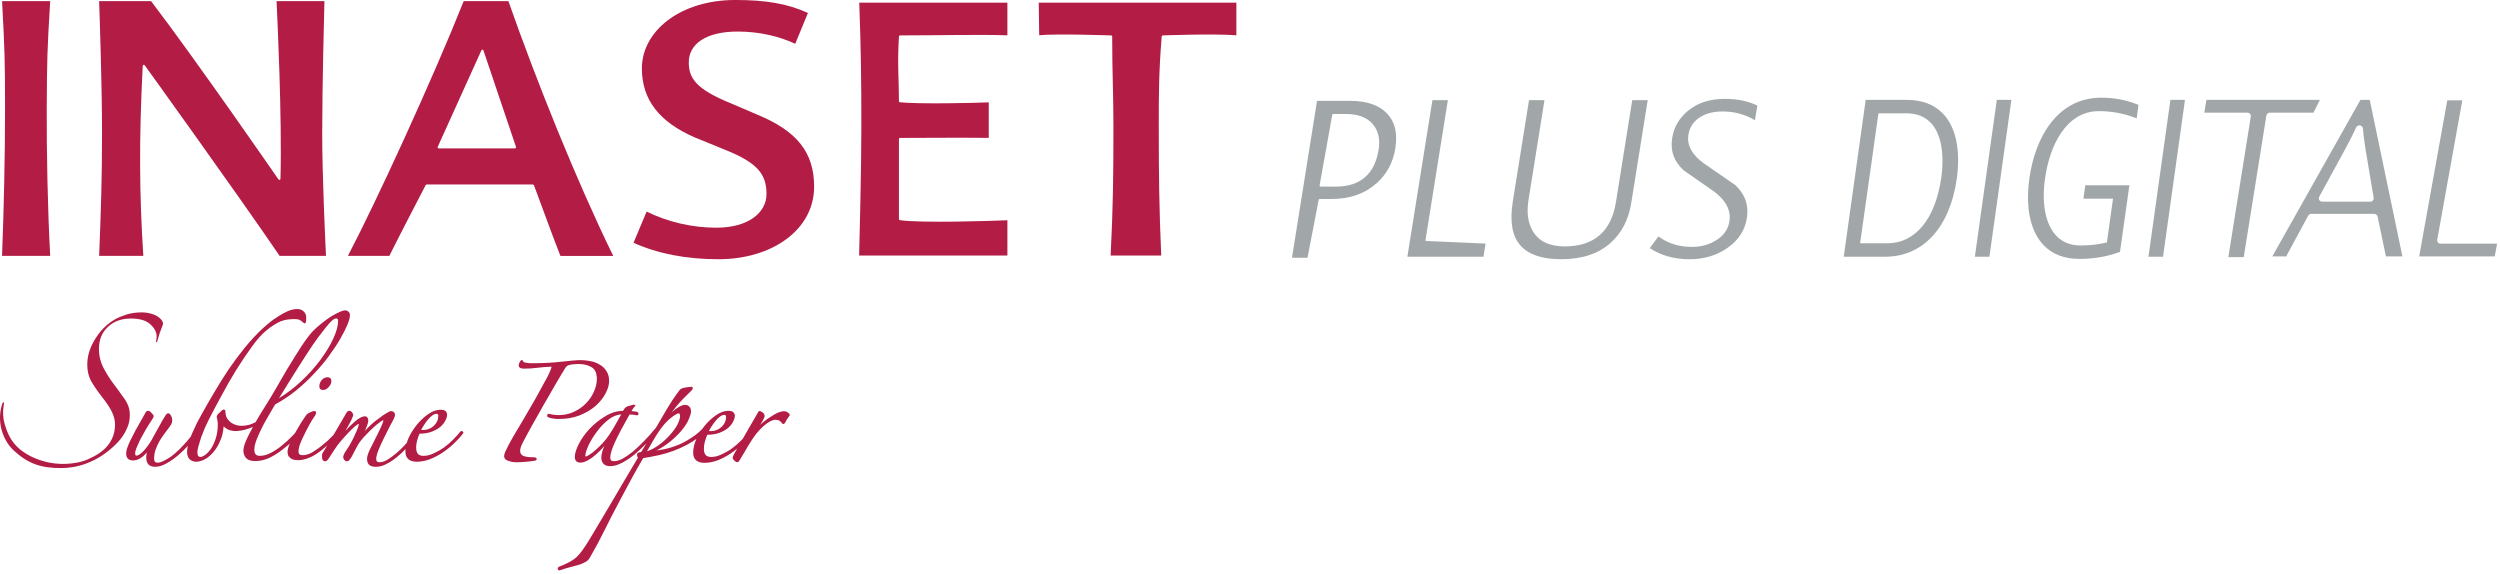 <svg xmlns="http://www.w3.org/2000/svg" width="309" height="71" viewBox="0 0 309 71">
  <g fill="none" fill-rule="evenodd" transform="translate(0 -1)">
    <path fill="#B21C45" d="M6.206,32.126 L0.254,32.126 C0.474,26.424 0.624,19.71 0.624,13.957 C0.623,7.724 0.573,6.649 0.256,0.634 L6.203,0.634 C5.839,6.694 5.808,7.723 5.777,13.956 C5.752,18.971 5.886,26.384 6.206,32.126 L6.206,32.126 Z M12.252,0.634 C12.307,2.187 12.612,11.155 12.612,16.91 C12.613,22.675 12.474,26.497 12.254,32.126 L17.716,32.126 C17.223,24.552 17.174,17.72 17.642,8.655 C17.65,8.492 17.803,8.45 17.9,8.584 C17.9,8.584 29.041,24.03 34.564,32.126 L40.293,32.126 C40.219,30.625 39.826,22.306 39.825,17.005 C39.825,11.245 40.058,2.189 40.1,0.634 L34.181,0.634 C34.274,2.507 34.875,15.095 34.667,22.584 C34.663,22.75 34.503,22.796 34.407,22.657 C34.407,22.657 24.368,8.107 18.672,0.634 L12.252,0.634 Z M69.268,32.127 L75.795,32.127 C71.258,22.855 66.332,10.595 62.837,0.634 L57.315,0.634 C53.549,10.102 46.489,25.491 42.998,32.126 L48.123,32.126 C49.293,29.756 50.99,26.52 52.613,23.375 C52.628,23.346 52.706,23.299 52.74,23.299 L65.863,23.3 C65.906,23.299 65.982,23.352 65.996,23.39 C67.01,26.055 68.12,29.218 69.268,32.127 L69.268,32.127 Z M59.493,6.734 C59.559,6.588 59.708,6.596 59.759,6.745 L63.777,18.655 C63.812,18.756 63.752,18.835 63.642,18.835 L54.234,18.835 C54.114,18.835 54.056,18.75 54.104,18.643 L59.493,6.734 Z M122.211,13.148 C120.49,13.23 113.552,13.377 111.234,13.139 C111.169,13.133 111.107,13.065 111.108,13.002 C111.114,10.309 110.895,8.607 111.108,5.003 C111.111,4.936 111.18,4.873 111.25,4.873 C115.548,4.875 121.695,4.739 124.513,4.867 L124.513,0.828 L106.204,0.828 C106.418,6.793 106.462,10.105 106.462,16.306 C106.462,21.509 106.238,30.233 106.189,32.084 L124.514,32.084 L124.514,27.72 C122.555,27.811 113.751,28.084 111.229,27.71 C111.169,27.701 111.109,27.634 111.108,27.576 L111.108,17.68 C111.108,17.608 111.174,17.544 111.25,17.544 C115.071,17.534 119.007,17.505 122.211,17.541 L122.211,13.148 Z M137.275,32.084 L143.527,32.084 C143.267,26.047 143.224,22.227 143.224,15.998 C143.224,12.033 143.231,9.38 143.588,5 C143.593,4.939 143.661,4.878 143.724,4.875 C143.724,4.875 149.959,4.636 152.816,4.859 L152.815,0.828 L128.389,0.828 L128.445,4.854 C129.479,4.75 131.616,4.75 133.535,4.78 C135.552,4.812 137.331,4.875 137.331,4.875 C137.402,4.878 137.467,4.942 137.467,5.011 C137.467,9.576 137.62,12.133 137.62,15.998 C137.62,22.227 137.577,26.049 137.275,32.084 L137.275,32.084 Z M90.879,0.496 C84.007,0.496 79.336,4.394 79.336,8.941 C79.337,12.838 81.493,15.566 85.849,17.471 L89.667,19.03 C93.664,20.631 94.74,22.059 94.74,24.485 C94.74,26.776 92.499,28.64 88.545,28.64 C85.447,28.64 82.482,27.902 79.922,26.648 L78.305,30.503 C81.269,31.846 84.819,32.538 88.814,32.538 C95.417,32.539 100.626,28.901 100.626,23.576 C100.626,19.331 98.515,16.689 93.574,14.655 L90.341,13.268 C86.075,11.537 85.132,10.194 85.133,8.204 C85.133,6 87.149,4.396 91.193,4.396 C93.978,4.396 96.448,5.045 98.289,5.91 L99.861,2.099 C97.301,0.929 94.608,0.496 90.879,0.496 L90.879,0.496 Z M19.361,42.081 C19.361,42.212 19.351,42.331 19.331,42.459 C19.316,42.553 19.297,42.647 19.273,42.761 C19.298,42.785 19.333,42.794 19.42,42.743 C19.503,42.446 19.607,42.09 19.737,41.672 L20.161,40.538 C20.153,40.373 20.09,40.206 19.969,40.031 C19.632,39.667 19.254,39.431 18.84,39.319 C18.419,39.179 17.982,39.108 17.532,39.108 C16.852,39.108 16.231,39.194 15.666,39.362 C15.128,39.532 14.647,39.73 14.222,39.958 C13.826,40.184 13.474,40.438 13.164,40.719 C12.879,40.975 12.653,41.202 12.484,41.4 C12.003,41.965 11.593,42.615 11.252,43.355 C10.941,44.089 10.786,44.822 10.786,45.554 C10.787,46.288 10.927,46.932 11.207,47.495 C11.52,48.062 11.961,48.715 12.53,49.456 C13.188,50.285 13.635,50.962 13.867,51.484 C14.1,51.98 14.216,52.474 14.217,52.972 C14.217,53.989 13.898,54.877 13.258,55.633 C12.647,56.359 11.814,56.849 10.816,57.292 C9.795,57.746 7.883,58.039 6.064,57.669 C4.382,57.325 2.979,56.575 2.109,55.706 C1.618,55.215 1.296,54.706 1.068,54.23 C0.842,53.755 0.707,53.312 0.589,52.947 C0.365,52.196 0.319,51.435 0.451,50.672 C0.582,49.88 0.292,50.111 0.123,50.981 C-0.058,51.837 -0.039,52.702 0.182,53.569 C0.404,54.416 0.877,55.428 1.722,56.2 C3.471,57.797 5.039,58.379 7.689,58.35 C9.192,58.334 11.988,57.87 14.566,55.154 C15.019,54.672 15.372,54.148 15.626,53.584 C15.907,53.023 16.047,52.446 16.047,51.856 C16.047,51.517 16.019,51.237 15.964,51.017 C15.908,50.766 15.809,50.513 15.669,50.261 C15.529,49.98 15.33,49.681 15.075,49.37 C14.847,49.028 14.546,48.611 14.176,48.127 C13.687,47.495 13.242,46.806 12.84,46.059 C12.434,45.306 12.231,44.493 12.231,43.626 C12.232,42.493 12.594,41.589 13.325,40.916 C14.055,40.215 15.001,39.867 16.16,39.867 C17.254,39.867 18.061,40.096 18.567,40.572 C19.09,41.038 19.36,41.541 19.361,42.081 L19.361,42.081 Z M40.631,48.331 C40.843,48.099 40.959,47.855 40.96,47.597 C40.959,47.297 40.788,47.126 40.488,47.126 C40.194,47.126 39.941,47.257 39.74,47.498 C39.564,47.733 39.469,47.987 39.47,48.252 C39.469,48.535 39.632,48.699 39.914,48.697 C40.192,48.697 40.431,48.569 40.631,48.331 L40.631,48.331 Z M56.124,55.297 C56.563,54.876 56.94,54.471 57.278,54.011 C57.279,53.907 57.222,53.831 57.128,53.795 C57.031,53.748 56.94,53.794 56.881,53.852 C56.649,54.157 56.348,54.495 55.986,54.855 C55.645,55.197 55.269,55.52 54.855,55.827 C54.442,56.112 54.013,56.353 53.565,56.551 C53.142,56.745 52.73,56.842 52.331,56.84 C51.734,56.84 51.439,56.532 51.439,55.84 C51.439,55.489 51.492,55.145 51.597,54.81 C51.693,54.492 51.779,54.258 51.856,54.1 C52.401,54.096 52.883,54.02 53.298,53.877 C53.743,53.709 54.113,53.511 54.398,53.282 C54.68,53.038 54.891,52.783 55.026,52.511 C55.179,52.245 55.259,51.99 55.259,51.746 C55.259,51.568 55.194,51.419 55.057,51.304 C54.93,51.178 54.718,51.139 54.459,51.139 C53.956,51.139 53.452,51.321 52.947,51.676 C52.445,52.011 51.983,52.438 51.558,52.953 C51.133,53.471 50.781,54.026 50.505,54.617 C50.414,54.825 50.339,55.029 50.279,55.23 L49.952,55.596 C49.646,55.922 49.314,56.234 48.953,56.541 C48.593,56.846 48.235,57.106 47.877,57.322 C47.526,57.532 47.202,57.633 46.901,57.632 C46.626,57.633 46.5,57.508 46.5,57.203 C46.5,56.972 46.584,56.627 46.765,56.156 C46.964,55.667 47.19,55.17 47.443,54.663 C47.697,54.136 47.941,53.648 48.177,53.194 C48.434,52.734 48.606,52.408 48.698,52.206 C48.738,52.129 48.766,52.06 48.785,52.002 C48.808,51.937 48.819,51.868 48.819,51.8 C48.819,51.471 48.619,51.3 48.242,51.312 C47.965,51.441 47.658,51.618 47.325,51.84 C47.015,52.059 46.692,52.3 46.363,52.556 C46.051,52.812 45.747,53.089 45.453,53.383 C45.323,53.513 45.199,53.639 45.082,53.766 L45.262,53.377 C45.425,52.993 45.517,52.691 45.517,52.483 C45.517,52.182 45.396,51.956 45.099,51.956 C44.743,51.956 44.314,52.202 43.822,52.639 C43.494,52.919 43.115,53.289 42.686,53.751 L42.991,53.224 C43.302,52.694 43.524,52.242 43.661,51.828 C43.661,51.703 43.615,51.592 43.53,51.486 C43.445,51.358 43.335,51.273 43.19,51.273 C42.997,51.273 42.867,51.398 42.785,51.583 C42.311,52.383 41.841,53.188 41.369,54.007 L41.246,54.218 L41.03,54.449 C40.671,54.827 40.274,55.188 39.841,55.529 C39.428,55.87 39.006,56.167 38.575,56.419 C38.149,56.65 37.77,56.76 37.432,56.76 C37.249,56.76 37.119,56.724 37.017,56.651 C36.938,56.572 36.895,56.45 36.895,56.248 C36.895,56.066 36.944,55.809 37.052,55.468 C37.178,55.127 37.339,54.76 37.537,54.362 C37.736,53.947 37.954,53.52 38.19,53.086 C38.42,52.66 38.659,52.267 38.907,51.91 C38.961,51.856 38.994,51.788 39.01,51.717 C39.045,51.645 39.077,51.566 39.077,51.501 C39.077,51.333 38.916,51.3 38.823,51.3 C38.719,51.3 38.541,51.368 38.312,51.474 C38.079,51.572 37.906,51.699 37.798,51.871 C37.652,52.072 37.451,52.373 37.195,52.776 L36.456,54.035 L36.092,54.42 C35.714,54.818 35.298,55.197 34.847,55.556 C34.417,55.916 33.959,56.221 33.476,56.471 C32.998,56.719 32.543,56.84 32.111,56.84 C31.659,56.84 31.437,56.614 31.437,56.086 C31.437,55.74 31.532,55.312 31.729,54.791 C31.946,54.267 32.189,53.734 32.46,53.191 C32.751,52.648 33.04,52.133 33.33,51.642 C33.613,51.166 33.835,50.785 33.998,50.495 C34.92,49.987 35.79,49.406 36.605,48.754 C37.428,48.078 38.177,47.373 38.854,46.642 C39.549,45.908 40.161,45.178 40.691,44.447 C41.24,43.697 41.697,43.004 42.063,42.362 C42.448,41.702 42.74,41.124 42.942,40.629 C43.144,40.136 43.252,39.745 43.251,39.467 C43.252,39.282 43.205,39.127 43.075,39.023 C42.959,38.907 42.815,38.856 42.643,38.856 C42.408,38.856 41.989,39.029 41.414,39.334 C40.822,39.65 40.179,40.099 39.484,40.685 C38.969,41.108 38.545,41.532 38.212,41.959 C37.882,42.379 37.562,42.827 37.251,43.303 C36.996,43.687 36.713,44.133 36.403,44.644 C36.093,45.136 35.775,45.654 35.448,46.2 C35.119,46.746 34.792,47.31 34.464,47.895 L33.51,49.531 C33.328,49.84 33.047,50.292 32.666,50.891 C32.307,51.455 31.949,52.05 31.591,52.676 C31.33,52.816 31.075,52.922 30.824,52.998 C30.468,53.086 30.143,53.13 29.846,53.13 C29.641,53.13 29.416,53.096 29.17,53.026 C28.945,52.956 28.733,52.855 28.524,52.715 C28.335,52.562 28.177,52.38 28.038,52.153 C27.921,51.919 27.862,51.633 27.849,51.228 C27.802,51.136 27.709,51.108 27.574,51.126 C27.473,51.188 27.369,51.273 27.256,51.386 C27.144,51.48 27.054,51.56 26.98,51.636 C26.856,51.758 26.78,51.897 26.789,52.09 C26.821,52.167 26.848,52.285 26.865,52.425 C26.898,52.536 26.918,52.706 26.918,52.919 C26.918,53.565 26.837,54.144 26.677,54.657 C26.516,55.16 26.322,55.584 26.092,55.938 C25.861,56.275 25.616,56.535 25.356,56.725 C25.109,56.904 24.915,56.977 24.771,56.977 C24.547,56.977 24.397,56.831 24.397,56.358 C24.397,56.212 24.439,55.977 24.529,55.651 C24.619,55.309 24.728,54.947 24.854,54.568 C24.999,54.17 25.152,53.782 25.314,53.404 C25.495,53.005 25.658,52.663 25.803,52.371 C26.239,51.517 26.748,50.554 27.33,49.483 C27.91,48.392 28.518,47.331 29.153,46.295 C29.807,45.242 30.451,44.281 31.087,43.41 C31.72,42.522 32.305,41.856 32.84,41.41 C33.22,41.087 33.562,40.834 33.863,40.657 C34.167,40.461 34.453,40.309 34.717,40.203 C35,40.097 35.272,40.026 35.536,39.992 C35.804,39.956 36.099,39.938 36.421,39.938 C36.798,39.938 37.029,40.008 37.141,40.105 C37.301,40.212 37.428,40.312 37.511,40.395 C37.677,40.56 37.796,40.395 37.819,40.281 C37.84,40.175 37.849,39.983 37.849,39.712 C37.849,39.425 37.749,39.188 37.541,39.001 C37.348,38.785 37.07,38.694 36.721,38.694 C36.375,38.694 35.994,38.779 35.584,38.949 C35.196,39.114 34.808,39.327 34.42,39.584 C34.034,39.824 33.667,40.081 33.318,40.356 C32.989,40.632 32.713,40.87 32.493,41.071 C31.707,41.803 30.958,42.608 30.244,43.484 C29.552,44.343 28.885,45.236 28.247,46.167 C27.627,47.097 27.034,48.045 26.47,49.011 C25.905,49.959 25.378,50.877 24.886,51.77 C24.74,52.026 24.565,52.347 24.365,52.73 C24.182,53.112 23.99,53.526 23.79,53.964 C23.717,54.13 23.65,54.295 23.585,54.462 C23.33,54.783 23.069,55.089 22.8,55.377 C22.367,55.865 21.943,56.281 21.53,56.623 C21.117,56.964 20.722,57.222 20.351,57.398 C19.994,57.596 19.711,57.687 19.504,57.687 C19.192,57.687 19.048,57.544 19.049,57.203 C19.048,56.761 19.119,56.358 19.259,55.99 C19.402,55.614 19.571,55.258 19.768,54.917 C19.985,54.575 20.209,54.254 20.443,53.946 C20.699,53.617 20.94,53.283 21.159,52.953 C21.242,52.809 21.286,52.648 21.286,52.483 C21.286,52.248 21.238,52.047 21.133,51.877 C21.048,51.724 20.937,51.574 20.786,51.574 C20.661,51.574 20.553,51.702 20.471,51.816 L20.112,52.397 C19.985,52.633 19.838,52.898 19.674,53.188 L19.155,54.118 C18.992,54.426 18.83,54.724 18.666,55.014 C18.232,55.684 17.859,56.153 17.543,56.434 C17.234,56.706 17.018,56.813 16.884,56.813 C16.78,56.813 16.702,56.764 16.702,56.522 C16.702,56.38 16.75,56.169 16.857,55.883 C16.984,55.575 17.136,55.234 17.317,54.855 C17.516,54.474 17.742,54.069 17.995,53.633 C18.248,53.199 18.52,52.764 18.81,52.33 C18.912,52.175 18.994,52.035 18.994,51.937 C18.994,51.822 18.877,51.691 18.745,51.559 C18.61,51.385 18.457,51.273 18.276,51.273 C18.119,51.273 18.009,51.443 17.926,51.608 C17.453,52.428 17.063,53.117 16.754,53.681 C16.462,54.23 16.224,54.697 16.041,55.081 C15.874,55.45 15.753,55.758 15.68,55.998 C15.624,56.221 15.593,56.407 15.594,56.548 C15.594,56.822 15.665,57.05 15.822,57.208 C15.975,57.339 16.17,57.403 16.394,57.403 C16.662,57.403 16.909,57.353 17.126,57.255 C17.352,57.142 17.555,57.008 17.727,56.855 C17.892,56.706 18.035,56.559 18.157,56.408 L18.134,56.498 C18.096,56.705 18.077,56.898 18.076,57.068 C18.077,57.428 18.164,57.721 18.359,57.916 C18.568,58.105 18.846,58.194 19.177,58.194 C19.621,58.194 20.086,58.05 20.571,57.77 C21.053,57.511 21.53,57.179 22.008,56.776 C22.434,56.416 22.838,56.026 23.219,55.608 C23.157,55.877 23.125,56.117 23.125,56.331 C23.125,56.728 23.222,57.05 23.434,57.261 C23.658,57.465 23.934,57.568 24.252,57.568 C24.586,57.568 24.953,57.458 25.345,57.252 C25.742,57.026 26.109,56.706 26.444,56.295 C26.781,55.885 27.059,55.392 27.281,54.819 C27.489,54.322 27.607,53.782 27.636,53.194 C27.765,53.319 27.921,53.434 28.097,53.541 C28.406,53.694 28.746,53.773 29.109,53.773 C29.541,53.773 29.998,53.7 30.48,53.55 C30.73,53.477 30.99,53.383 31.26,53.267 C30.981,53.779 30.728,54.275 30.503,54.752 C30.229,55.355 30.083,55.84 30.083,56.194 C30.083,56.547 30.195,56.861 30.414,57.12 C30.664,57.37 31.05,57.486 31.538,57.486 C32.101,57.486 32.664,57.362 33.223,57.12 C33.777,56.861 34.304,56.538 34.802,56.151 C35.17,55.874 35.52,55.58 35.824,55.328 C35.64,55.733 35.541,56.069 35.541,56.331 C35.541,56.544 35.585,56.739 35.671,56.889 C35.768,57.005 35.887,57.115 36.006,57.194 C36.147,57.276 36.302,57.328 36.462,57.347 C36.613,57.367 36.746,57.376 36.859,57.376 C37.184,57.376 37.543,57.309 37.933,57.179 C38.325,57.048 38.707,56.861 39.079,56.62 C39.501,56.344 39.957,55.992 40.447,55.56 C40.276,55.842 40.103,56.121 39.928,56.398 C39.835,56.516 39.798,56.657 39.798,56.822 C39.798,56.955 39.809,57.096 39.828,57.228 C39.88,57.411 40.024,57.513 40.215,57.513 C40.386,57.513 40.558,57.286 40.725,57.02 C40.905,56.73 41.124,56.394 41.378,56.013 C41.556,55.728 41.799,55.404 42.106,55.042 C42.414,54.679 42.722,54.337 43.029,54.011 C43.336,53.685 43.614,53.416 43.866,53.2 C44.117,52.983 44.263,52.9 44.348,52.894 C44.352,52.911 44.354,52.938 44.354,52.974 C44.354,52.986 44.328,53.089 44.251,53.319 C44.18,53.533 44.071,53.795 43.928,54.1 C43.802,54.407 43.638,54.743 43.44,55.103 C43.261,55.461 43.055,55.803 42.822,56.126 C42.673,56.33 42.567,56.51 42.507,56.669 C42.454,56.795 42.418,56.904 42.417,56.986 C42.417,57.111 42.468,57.225 42.552,57.333 C42.641,57.443 42.754,57.513 42.89,57.513 C43.048,57.513 43.177,57.38 43.285,57.218 C43.419,57.047 43.537,56.844 43.65,56.602 C43.777,56.364 43.904,56.121 44.032,55.864 C44.156,55.617 44.28,55.403 44.405,55.224 C44.53,55.045 44.708,54.822 44.941,54.553 C45.195,54.282 45.466,54.002 45.756,53.712 C46.043,53.425 46.332,53.163 46.62,52.928 C46.92,52.682 47.182,52.498 47.383,52.428 C47.383,52.581 47.287,52.876 47.067,53.334 C46.868,53.769 46.64,54.231 46.387,54.721 C46.132,55.214 45.894,55.69 45.676,56.145 C45.475,56.599 45.365,56.95 45.365,57.176 C45.364,57.502 45.441,57.766 45.617,57.943 C45.796,58.121 46.092,58.194 46.464,58.194 C46.886,58.194 47.314,58.08 47.746,57.855 C48.19,57.633 48.615,57.355 49.022,57.022 C49.417,56.7 49.784,56.359 50.126,56.002 C50.117,56.103 50.112,56.203 50.112,56.304 C50.112,57.145 50.606,57.568 51.513,57.568 C52.038,57.568 52.58,57.464 53.137,57.26 C53.691,57.038 54.218,56.761 54.716,56.428 C55.231,56.08 55.7,55.703 56.124,55.297 L56.124,55.297 Z M41.551,39.855 C41.702,39.855 41.788,39.925 41.788,40.175 C41.788,40.752 41.595,41.471 41.199,42.337 C40.802,43.2 40.262,44.094 39.574,45.017 C38.888,45.938 38.065,46.843 37.105,47.73 C36.286,48.487 35.41,49.148 34.481,49.712 L36.248,46.87 C36.83,45.941 37.321,45.169 37.72,44.551 L38.728,43.026 L39.353,42.156 L40.278,40.959 C40.53,40.653 40.736,40.42 40.898,40.258 C41.079,40.078 41.213,39.971 41.303,39.925 C41.402,39.877 41.483,39.855 41.551,39.855 L41.551,39.855 Z M52.059,53.639 C52.155,53.444 52.27,53.245 52.402,53.038 C52.563,52.788 52.733,52.554 52.912,52.34 C53.089,52.129 53.265,51.962 53.436,51.843 C53.623,51.706 53.791,51.645 53.941,51.645 C54.112,51.645 54.178,51.712 54.178,51.883 C54.178,52.358 53.994,52.773 53.615,53.135 C53.236,53.478 52.801,53.648 52.303,53.648 L52.059,53.639 Z M68.1,46.096 C68.046,46.239 67.984,46.389 67.912,46.551 C67.84,46.714 67.769,46.867 67.696,47.011 C67.627,47.15 67.572,47.251 67.537,47.303 C67.137,48.048 66.671,48.898 66.144,49.843 C65.617,50.77 65.127,51.615 64.672,52.38 C64.29,53.017 63.89,53.688 63.471,54.398 C63.051,55.112 62.712,55.755 62.455,56.322 C62.364,56.541 62.309,56.725 62.309,56.861 C62.31,57.039 62.384,57.196 62.52,57.309 C62.642,57.389 62.781,57.452 62.938,57.49 C63.091,57.547 63.239,57.584 63.395,57.605 C63.546,57.623 63.669,57.632 63.764,57.633 C64.168,57.633 64.571,57.614 64.975,57.578 C65.397,57.541 65.774,57.495 66.104,57.44 C66.202,57.42 66.338,57.362 66.337,57.215 C66.337,57.096 66.225,57.053 66.176,57.039 C66.11,57.022 66.022,57.016 65.92,57.016 C65.342,57.016 64.928,56.953 64.659,56.836 C64.411,56.712 64.291,56.511 64.291,56.205 C64.291,55.977 64.38,55.67 64.578,55.276 C64.887,54.676 65.268,53.968 65.722,53.151 C66.176,52.333 66.649,51.496 67.14,50.642 L68.586,48.132 C69.058,47.315 69.477,46.611 69.841,46.029 C69.954,45.819 70.112,45.684 70.317,45.62 C70.669,45.532 71.065,45.489 71.513,45.489 C72.151,45.489 72.685,45.621 73.117,45.882 C73.541,46.126 73.769,46.596 73.77,47.336 C73.769,47.862 73.646,48.392 73.398,48.925 C73.168,49.456 72.837,49.938 72.412,50.364 C72.004,50.789 71.506,51.138 70.918,51.404 C70.352,51.669 69.732,51.803 69.058,51.803 C68.844,51.803 68.614,51.785 68.365,51.749 C68.129,51.714 67.977,51.678 67.857,51.639 C67.718,51.639 67.629,51.728 67.63,51.865 C67.63,51.974 67.691,52.053 67.79,52.087 C68.152,52.219 68.565,52.283 69.03,52.283 C70.005,52.283 70.877,52.136 71.638,51.839 C72.412,51.526 73.071,51.136 73.61,50.672 C74.146,50.191 74.556,49.681 74.837,49.139 C75.134,48.597 75.287,48.08 75.287,47.581 C75.287,47.09 75.176,46.678 74.94,46.343 C74.729,45.998 74.445,45.733 74.082,45.541 C73.74,45.334 73.356,45.194 72.924,45.12 C72.517,45.044 72.111,45.008 71.704,45.008 C71.483,45.008 71.17,45.026 70.765,45.062 C70.382,45.099 69.936,45.145 69.426,45.2 C68.936,45.255 68.41,45.3 67.849,45.336 C67.287,45.371 66.735,45.389 66.192,45.389 L65.514,45.391 C65.284,45.373 65.091,45.346 64.932,45.31 C64.726,45.273 64.697,45.215 64.696,45.209 C64.687,45.172 64.671,45.123 64.642,45.084 C64.612,45.044 64.566,45.008 64.5,45.008 C64.414,45.008 64.354,45.069 64.318,45.114 C64.277,45.166 64.237,45.242 64.2,45.327 C64.148,45.464 64.109,45.581 64.109,45.644 C64.109,45.959 64.4,46.062 64.745,46.062 C65.333,46.062 65.901,46.026 66.452,45.952 C67.013,45.88 67.58,45.834 68.175,45.818 C68.171,45.856 68.151,45.943 68.1,46.096 L68.1,46.096 Z M84.006,51.667 C84.04,51.77 84.057,51.858 84.057,51.913 C84.057,52.194 83.949,52.556 83.716,53.004 C83.485,53.429 83.164,53.867 82.75,54.316 C82.357,54.764 81.889,55.178 81.351,55.556 C80.915,55.87 80.455,56.109 79.971,56.273 C80.214,55.836 80.458,55.411 80.702,55.001 C80.991,54.495 81.289,54.025 81.596,53.59 C81.811,53.285 82.035,53.008 82.269,52.757 C82.502,52.505 82.726,52.3 82.937,52.141 C83.152,51.962 83.341,51.827 83.497,51.742 C83.679,51.632 83.792,51.593 83.847,51.593 C83.986,51.593 84.002,51.642 84.006,51.667 L84.006,51.667 Z M87.624,53.776 C87.72,53.581 87.835,53.38 87.968,53.175 C88.129,52.925 88.299,52.693 88.477,52.477 C88.654,52.264 88.83,52.099 89.001,51.978 C89.188,51.843 89.356,51.782 89.506,51.782 C89.678,51.782 89.743,51.849 89.743,52.02 C89.743,52.493 89.559,52.908 89.18,53.27 C88.802,53.615 88.366,53.785 87.869,53.785 L87.624,53.776 Z M79.899,55.294 L79.243,56.365 C79.179,56.38 79.097,56.395 78.999,56.408 C78.835,56.435 78.736,56.547 78.736,56.715 C78.736,56.85 78.77,56.974 78.857,57.054 C78.259,58.059 77.669,59.053 77.088,60.039 C76.488,61.077 75.915,62.048 75.37,62.959 C74.824,63.868 74.333,64.697 73.896,65.442 C73.442,66.207 73.061,66.841 72.752,67.352 C72.444,67.84 72.173,68.246 71.938,68.572 C71.706,68.894 71.466,69.168 71.217,69.4 C70.953,69.629 70.66,69.823 70.341,69.983 C70.017,70.162 69.622,70.343 69.155,70.522 C69.032,70.562 68.902,70.653 68.944,70.823 C68.986,71.032 69.164,71.025 69.295,70.959 C69.746,70.796 70.154,70.672 70.532,70.584 C70.917,70.49 71.256,70.4 71.55,70.308 C71.847,70.216 72.107,70.103 72.334,69.972 C72.574,69.853 72.76,69.674 72.898,69.436 C73.555,68.306 74.165,67.166 74.73,66.017 C75.294,64.873 75.921,63.656 76.611,62.365 C77.084,61.492 77.557,60.609 78.03,59.718 C78.494,58.861 78.984,57.995 79.501,57.121 L80.375,56.968 C80.685,56.913 81.051,56.84 81.472,56.748 C82.682,56.474 83.839,56.041 84.94,55.455 C85.335,55.24 85.721,54.989 86.07,54.755 C85.81,55.347 85.678,55.91 85.677,56.44 C85.677,57.282 86.171,57.703 87.078,57.703 C87.603,57.703 88.146,57.599 88.703,57.395 C89.256,57.175 89.784,56.897 90.281,56.565 C90.573,56.367 90.849,56.16 91.112,55.946 L90.769,56.545 C90.641,56.764 90.563,56.952 90.562,57.096 C90.562,57.206 90.661,57.325 90.764,57.428 C90.831,57.486 90.891,57.532 90.935,57.562 C90.972,57.587 91.031,57.623 91.089,57.623 C91.196,57.623 91.291,57.578 91.351,57.487 C91.607,57.084 91.845,56.691 92.065,56.306 C92.282,55.91 92.509,55.528 92.744,55.166 C92.977,54.788 93.221,54.435 93.473,54.111 C93.742,53.772 94.047,53.449 94.388,53.144 C94.599,52.95 94.846,52.773 95.13,52.614 C95.41,52.456 95.654,52.383 95.864,52.383 C96.036,52.383 96.164,52.41 96.251,52.453 C96.368,52.504 96.442,52.559 96.503,52.632 C96.566,52.678 96.591,52.715 96.612,52.767 C96.653,52.828 96.72,52.901 96.819,52.901 C96.919,52.901 96.989,52.822 97.035,52.751 C97.067,52.669 97.137,52.538 97.245,52.355 C97.371,52.178 97.485,52.028 97.619,51.828 C97.619,51.673 97.518,51.568 97.377,51.486 C97.243,51.374 97.087,51.328 96.901,51.328 C96.66,51.33 96.388,51.4 96.088,51.531 C95.81,51.66 95.523,51.827 95.226,52.031 C94.931,52.215 94.647,52.417 94.37,52.639 C94.223,52.766 94.086,52.886 93.959,53.004 C94.034,52.895 94.101,52.791 94.164,52.679 C94.258,52.529 94.33,52.395 94.386,52.264 C94.458,52.139 94.508,52.028 94.508,51.938 C94.508,51.731 94.412,51.566 94.235,51.456 C94.158,51.408 94.095,51.373 94.047,51.349 C94.005,51.328 93.949,51.301 93.899,51.301 C93.813,51.301 93.753,51.364 93.717,51.408 C93.677,51.461 93.641,51.526 93.603,51.611 C93.512,51.776 93.369,52.026 93.17,52.371 C92.988,52.697 92.76,53.09 92.488,53.544 C92.282,53.913 92.055,54.306 91.813,54.724 L91.552,54.992 C91.21,55.334 90.834,55.657 90.42,55.962 C90.007,56.251 89.578,56.49 89.131,56.688 C88.707,56.882 88.296,56.977 87.897,56.977 C87.299,56.977 87.004,56.669 87.004,55.977 C87.004,55.624 87.057,55.281 87.163,54.947 C87.258,54.63 87.345,54.394 87.422,54.237 C87.966,54.231 88.448,54.157 88.864,54.014 C89.308,53.846 89.678,53.648 89.963,53.419 C90.245,53.175 90.456,52.92 90.592,52.648 C90.744,52.382 90.824,52.129 90.824,51.883 C90.824,51.703 90.759,51.556 90.622,51.441 C90.495,51.315 90.283,51.275 90.025,51.273 C89.521,51.273 89.017,51.458 88.512,51.813 C88.257,51.983 88.012,52.178 87.765,52.407 C87.542,52.614 87.328,52.842 87.123,53.092 C87.001,53.239 86.884,53.392 86.773,53.548 C86.492,53.828 86.203,54.078 85.906,54.3 C85.257,54.77 84.611,55.147 83.964,55.434 C83.317,55.703 82.69,55.901 82.079,56.026 C81.749,56.087 81.436,56.139 81.14,56.182 C81.803,55.83 82.376,55.456 82.858,55.059 C83.481,54.547 83.978,54.05 84.349,53.568 C84.735,53.09 85.005,52.654 85.157,52.257 C85.321,51.874 85.411,51.575 85.411,51.367 C85.41,51.096 85.347,50.876 85.182,50.734 C85.047,50.599 84.873,50.539 84.666,50.539 C84.456,50.539 84.239,50.611 84.009,50.745 C83.782,50.858 83.559,51.008 83.335,51.194 C83.224,51.286 83.113,51.383 83.003,51.484 C83.212,51.2 83.424,50.932 83.636,50.678 C84.125,50.099 84.742,49.455 85.484,48.749 C85.562,48.672 85.629,48.578 85.629,48.474 C85.629,48.331 85.498,48.301 85.429,48.301 C85.396,48.301 85.327,48.315 85.266,48.328 C85.169,48.328 85.062,48.339 84.946,48.358 L84.619,48.413 C84.521,48.428 84.442,48.447 84.387,48.469 C84.245,48.511 84.122,48.578 84.031,48.669 C83.41,49.474 82.802,50.394 82.216,51.417 C81.826,52.099 81.436,52.767 81.046,53.416 C81.006,53.435 80.971,53.469 80.948,53.505 C80.514,54.047 80.055,54.559 79.567,55.048 C79.098,55.536 78.636,55.968 78.185,56.349 C77.734,56.709 77.315,56.995 76.923,57.209 C76.531,57.404 76.206,57.496 75.94,57.496 C75.693,57.496 75.572,57.447 75.516,57.38 C75.459,57.294 75.43,57.188 75.43,57.039 C75.429,56.65 75.611,56.032 75.993,55.179 C76.386,54.321 76.992,53.17 77.808,51.728 C77.912,51.731 78.05,51.739 78.222,51.754 C78.437,51.772 78.59,51.798 78.723,51.837 C78.842,51.837 78.923,51.757 78.923,51.636 C78.923,51.502 78.798,51.426 78.702,51.389 C78.608,51.37 78.457,51.349 78.271,51.33 L78.054,51.309 L78.196,51.069 C78.282,50.931 78.367,50.822 78.566,50.623 L78.326,50.502 L77.507,50.736 C77.421,50.779 77.328,50.846 77.248,50.926 C77.171,51.002 77.094,51.121 77.014,51.275 C76.251,51.288 75.518,51.511 74.815,51.946 C74.096,52.37 73.451,52.886 72.879,53.495 C72.328,54.083 71.884,54.702 71.551,55.349 C71.22,55.992 71.047,56.539 71.047,56.986 C71.047,57.432 71.291,57.676 71.737,57.675 C72.019,57.675 72.331,57.577 72.668,57.389 C73.005,57.202 73.339,56.959 73.671,56.664 C74.002,56.37 74.324,56.048 74.693,55.636 C74.64,55.755 74.591,55.874 74.547,55.992 C74.4,56.414 74.322,56.767 74.322,57.041 C74.322,57.336 74.401,57.59 74.566,57.797 C74.744,58.019 75.042,58.114 75.422,58.114 C75.864,58.112 76.337,57.98 76.84,57.718 C77.358,57.459 77.874,57.118 78.389,56.696 C78.901,56.273 79.404,55.807 79.899,55.294 L79.899,55.294 Z M75.248,52.331 C75.738,51.95 76.254,51.752 76.78,51.717 C76.586,52.057 76.372,52.44 76.137,52.862 C75.866,53.352 75.586,53.812 75.296,54.246 C75.045,54.623 74.768,54.971 74.463,55.295 C74.156,55.62 73.859,55.907 73.57,56.16 C73.301,56.395 73.05,56.581 72.821,56.724 C72.602,56.87 72.463,56.923 72.363,56.914 C72.357,56.907 72.346,56.883 72.346,56.822 C72.346,56.577 72.463,56.17 72.718,55.587 C72.987,55.014 73.337,54.44 73.769,53.864 C74.2,53.27 74.693,52.761 75.248,52.331 L75.248,52.331 Z" transform="translate(0 .503)"/>
    <path fill="#A1A7A9" d="M280.123 15.284L277.327 32.783 275.423 32.783 278.197 15.419C278.24 15.154 278.043 14.923 277.774 14.923L272.457 14.923 272.709 13.346 286.738 13.347 285.947 14.924 280.546 14.923C280.346 14.923 280.154 15.086 280.123 15.284M240.079 14.969C239.001 13.89 237.514 13.342 235.663 13.342L230.599 13.343 227.885 32.73 233.011 32.73C237.695 32.73 241.004 29.117 241.864 23.066 242.354 19.485 241.72 16.609 240.079 14.969L240.079 14.969zM229.911 31.067L232.176 15.006 235.637 15.006C236.855 15.006 237.845 15.376 238.576 16.107 239.883 17.415 240.366 19.865 239.935 23.004 239.209 28.053 236.732 31.067 233.309 31.067L229.911 31.067z"/>
    <polygon fill="#A1A7A9" points="246.807 13.342 244.093 32.73 245.894 32.73 248.608 13.343"/>
    <path fill="#A1A7A9" d="M257.738,23.895 L257.516,25.558 L261.168,25.558 L260.412,30.97 C259.315,31.209 258.443,31.338 257.147,31.337 C255.956,31.338 254.974,30.96 254.229,30.215 C252.846,28.832 252.313,26.227 252.768,23.067 C253.322,19.038 255.36,14.736 259.42,14.736 C260.951,14.736 262.476,15.011 263.833,15.531 L264.095,15.632 L264.318,13.963 L264.157,13.899 C262.751,13.342 261.3,13.072 259.718,13.072 C254.174,13.072 251.496,18.203 250.839,23.006 C250.313,26.703 250.964,29.68 252.67,31.387 C253.741,32.456 255.193,32.999 256.985,33.001 C258.771,33.001 260.334,32.737 261.904,32.175 L262.03,32.13 L263.195,23.895 L257.738,23.895 Z"/>
    <polygon fill="#A1A7A9" points="268.263 13.342 265.55 32.73 267.352 32.73 270.065 13.342"/>
    <path fill="#A1A7A9" d="M176.195 30.655C176.184 30.724 176.232 30.784 176.303 30.787L183.617 31.106 183.357 32.735 173.95 32.735 177.047 13.373 178.959 13.373 176.195 30.655zM199.725 26.009L201.745 13.373 203.657 13.373 201.627 26.065C201.287 28.189 200.413 29.845 199.024 31.06 197.547 32.366 195.539 33.04 192.958 33.04 190.526 33.04 188.878 32.432 187.899 31.311 186.927 30.198 186.578 28.427 186.985 25.886L188.987 13.373 190.898 13.373 188.926 25.698C188.682 27.223 188.834 28.518 189.444 29.543 190.193 30.852 191.559 31.455 193.401 31.455 197.009 31.455 199.149 29.606 199.725 26.009M206.682 18.053C206.904 16.669 207.585 15.522 208.749 14.601 209.903 13.689 211.367 13.22 213.171 13.221 214.754 13.221 216.097 13.502 217.215 14.05L216.907 15.856C215.691 15.136 214.359 14.775 212.917 14.775 211.863 14.775 210.949 14.989 210.195 15.444 209.353 15.952 208.841 16.695 208.688 17.652 208.471 19.009 209.207 20.203 210.639 21.224 211.925 22.123 213.196 22.999 214.485 23.877 215.712 25.03 216.166 26.37 215.912 27.963 215.672 29.46 214.895 30.673 213.552 31.615 212.223 32.562 210.654 33.041 208.832 33.041 206.919 33.041 205.286 32.578 203.916 31.667L204.986 30.22C206.149 31.088 207.531 31.517 209.112 31.517 210.174 31.518 211.124 31.28 211.958 30.79 212.967 30.23 213.584 29.42 213.753 28.365 213.977 26.958 213.273 25.722 211.855 24.672 210.611 23.795 209.371 22.934 208.106 22.058 206.89 20.944 206.43 19.628 206.682 18.053M170.183 23.617C168.74 24.928 166.871 25.596 164.543 25.596L163.103 25.595C163.058 25.595 162.999 25.644 162.991 25.688L161.608 32.857 159.688 32.857 162.784 13.469 166.916 13.469C168.993 13.469 170.477 14.014 171.443 15.031 172.398 16.016 172.767 17.427 172.46 19.347 172.183 21.079 171.425 22.496 170.183 23.617L170.183 23.617zM163.101 23.926C163.089 23.987 163.132 24.049 163.194 24.059L165.099 24.067C168.12 24.07 169.918 22.513 170.398 19.505 170.604 18.215 170.373 17.124 169.63 16.295 168.902 15.457 167.752 15.088 166.283 15.087L164.782 15.087C164.736 15.087 164.679 15.135 164.67 15.18L163.101 23.926zM304.343 13.402L301.243 30.622C301.196 30.888 301.39 31.12 301.659 31.12L308.638 31.12 308.355 32.688 299.012 32.688 302.483 13.402 304.343 13.402zM293.456 27.433L285.665 27.433C285.531 27.433 285.358 27.536 285.294 27.655L282.574 32.687 280.86 32.687 291.749 13.341 292.898 13.341 296.939 32.687 294.9 32.687 293.87 27.769C293.83 27.585 293.644 27.433 293.456 27.433M291.636 16.497C291.487 16.497 291.289 16.588 291.218 16.75 290.945 17.374 290.537 18.187 289.994 19.193L286.665 25.301C286.501 25.602 286.694 25.927 287.036 25.927L292.962 25.927C293.229 25.927 293.423 25.697 293.38 25.434L292.366 19.356C292.197 18.295 292.094 17.474 292.058 16.894 292.045 16.676 291.854 16.497 291.636 16.497"/>
  </g>
</svg>
